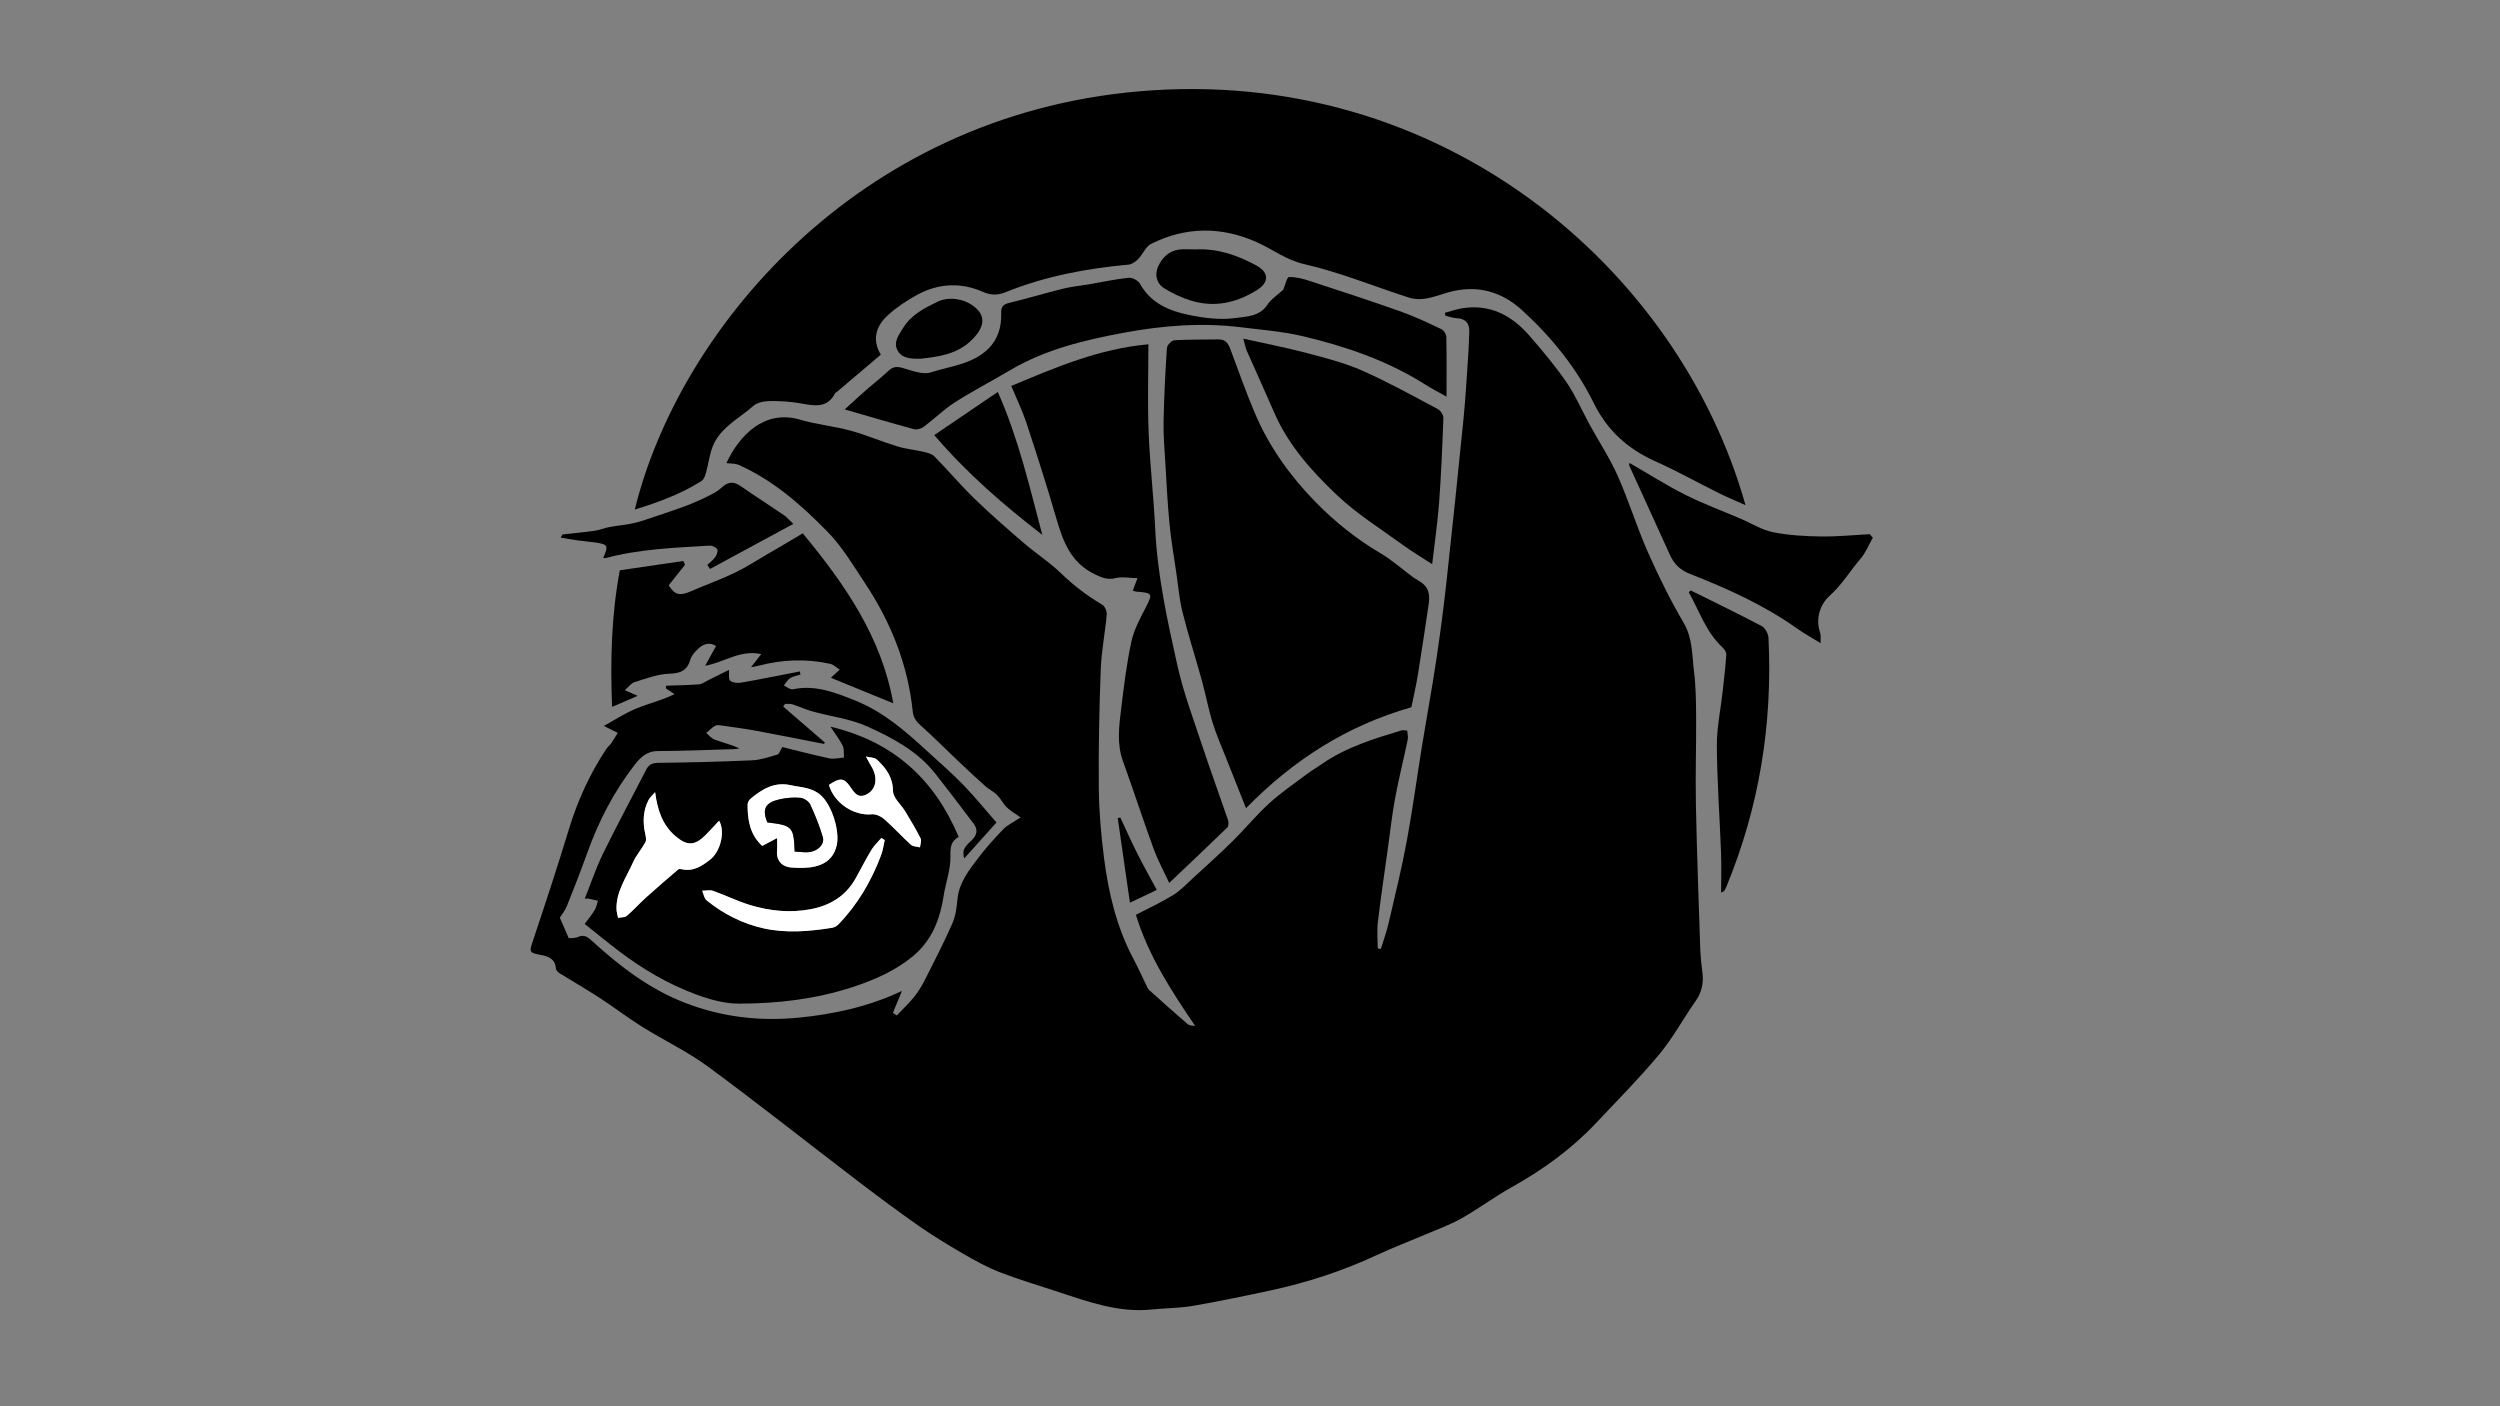 <?xml version="1.0" encoding="UTF-8" standalone="no"?>
<!-- Generator: Adobe Illustrator 16.0.0, SVG Export Plug-In . SVG Version: 6.00 Build 0)  -->

<svg
   xmlns:dc="http://purl.org/dc/elements/1.1/"
   xmlns:cc="http://creativecommons.org/ns#"
   xmlns:rdf="http://www.w3.org/1999/02/22-rdf-syntax-ns#"
   xmlns:svg="http://www.w3.org/2000/svg"
   xmlns="http://www.w3.org/2000/svg"
   xmlns:sodipodi="http://sodipodi.sourceforge.net/DTD/sodipodi-0.dtd"
   xmlns:inkscape="http://www.inkscape.org/namespaces/inkscape"
   version="1.1"
   id="Calque_1"
   x="0px"
   y="0px"
   width="1280px"
   height="720px"
   viewBox="0 0 1280 720"
   enable-background="new 0 0 1280 720"
   xml:space="preserve"
   inkscape:version="0.48.4 r9939"
   sodipodi:docname="inastemp.svg"
   inkscape:export-filename="/home/bbramas/Projects/inastemp/Extra/inastemp.png"
   inkscape:export-xdpi="90"
   inkscape:export-ydpi="90"><rect x="0" y="0" width="1280" height="720" fill="#808080" stroke="none"/><defs
     id="defs51" /><sodipodi:namedview
     pagecolor="#ffffff"
     bordercolor="#666666"
     borderopacity="1"
     objecttolerance="10"
     gridtolerance="10"
     guidetolerance="10"
     inkscape:pageopacity="0"
     inkscape:pageshadow="2"
     inkscape:window-width="1855"
     inkscape:window-height="1176"
     id="namedview49"
     showgrid="false"
     inkscape:zoom="1.0125"
     inkscape:cx="894.58567"
     inkscape:cy="230.48199"
     inkscape:window-x="65"
     inkscape:window-y="24"
     inkscape:window-maximized="1"
     inkscape:current-layer="g5" /><g
     id="g3"><g
       id="g5"><path
         fill-rule="evenodd"
         clip-rule="evenodd"
         d="M510.188,421.125c-4.671,5.202-10.632,11.842-16.542,18.425    c-0.861-4.117-0.551-5.178,3.875-9.367c2.758-2.612,3.246-5.427,1.051-8.356c-6.458-8.622-13-17.184-19.656-25.654    c-9.115-11.6-21.897-18.372-34.834-24.209c-8.715-3.932-18.662-5.099-28.009-7.682c-3.499-0.966-6.829-2.528-10.294-3.639    c-1.176-0.377-2.529-0.201-3.803-0.277c-0.328,0.464-0.655,0.928-0.982,1.391c7.137,6.16,14.271,12.319,21.408,18.479    c-0.22,0.208-0.439,0.415-0.658,0.623c-11.5-2.237-22.984-4.548-34.502-6.684c-5.662-1.05-11.379-1.807-17.082-2.621    c-1.303-0.186-2.887-0.52-3.923,0.018c-1.728,0.898-3.118,2.446-4.65,3.72c1.437,1.17,2.702,2.819,4.347,3.415    c4.121,1.49,8.414,2.505,12.682,4.466c-0.803,0.127-1.604,0.345-2.412,0.368c-13.13,0.381-26.26,0.951-39.391,1.003    c-5.844,0.023-9.079,3.413-12.15,7.404c-10.354,13.45-18.075,28.312-23.814,44.268c-3.342,9.29-6.911,18.504-10.605,27.661    c-1.02,2.523-2.855,4.719-3.627,5.957c1.668,3.832,2.95,6.779,4.582,10.529c1.017-0.115,3.084,0.094,4.734-0.636    c3.115-1.378,4.86-0.089,7.098,1.951c14.328,13.068,29.369,24.706,47.947,31.865c18.861,7.268,38.083,9.397,57.657,7.521    c18.093-1.734,35.968-5.598,53.165-13.701c-1.621,3.917-3.127,7.56-4.635,11.204c0.658,0.453,1.316,0.905,1.975,1.359    c3.059-3.239,6.33-6.309,9.11-9.771c2.168-2.7,3.948-5.777,5.516-8.881c4.757-9.419,9.599-18.813,13.834-28.47    c1.685-3.841,2.239-8.306,2.646-12.551c0.809-8.418,5.835-14.625,10.56-20.908c3.957-5.262,8.44-10.155,13-14.915    c1.883-1.967,4.576-3.159,8.725-5.915c-2.852-2.038-5.198-3.324-7.028-5.133c-1.917-1.894-3.136-4.491-5.037-6.405    c-1.693-1.705-4.049-2.733-5.857-4.346c-4.712-4.2-9.318-8.52-13.901-12.86c-6.455-6.114-12.723-12.437-19.344-18.364    c-2.356-2.109-3.736-4.054-4.075-7.347c-2.462-23.905-11.214-45.569-24.407-65.463c-6.028-9.09-11.708-18.718-19.261-26.421    c-13.302-13.566-27.638-26.239-45.351-34.117c-1.911-0.849-4.281-0.667-6.354-0.953c6.673-14.35,19.563-27.584,37.713-22.245    c8.427,2.479,17.33,3.308,25.816,5.624c8.095,2.209,15.862,5.588,23.898,8.043c4.459,1.362,9.2,1.778,13.762,2.844    c1.867,0.437,4.059,1.015,5.314,2.299c7.005,7.166,13.501,14.842,20.686,21.814c8.045,7.808,16.527,15.18,25.033,22.493    c6.171,5.306,13.107,9.773,18.943,15.4c6.506,6.276,13.479,11.669,21.258,16.207c1.347,0.785,2.459,3.419,2.311,5.077    c-0.838,9.39-2.724,18.718-3.075,28.111c-0.757,20.229-1.179,40.486-0.989,60.726c0.111,11.924,1.151,23.896,2.668,35.734    c2.301,17.963,6.447,35.504,15.062,51.698c2.331,4.382,4.356,8.925,6.544,13.383c0.438,0.893,0.794,1.938,1.496,2.57    c6.494,5.849,13.027,11.656,19.633,17.378c0.869,0.753,2.211,0.961,3.897,0.942c-12.21-17.931-23.925-35.962-30.306-56.833    c6.287-3.28,12.918-6.328,19.096-10.115c3.742-2.292,6.848-5.658,10.127-8.664c6.843-6.274,13.76-12.479,20.367-18.994    c6.347-6.259,12.014-13.234,18.585-19.231c5.971-5.447,12.723-10.046,19.202-14.924c2.51-1.889,5.246-3.476,7.831-5.271    c12.365-8.586,26.538-12.894,40.708-17.193c0.863-0.262,1.898,0.047,3.01,0.098c0.11,1.724,0.537,3.269,0.245,4.664    c-2.102,10.037-4.603,19.998-6.475,30.077c-1.6,8.616-2.546,17.354-3.754,26.042c-1.725,12.414-3.581,24.812-5.053,37.255    c-0.522,4.417-0.083,8.947-0.083,13.427c0.539,0.105,1.079,0.211,1.619,0.316c1.345-4.437,2.939-8.813,3.987-13.318    c3.23-13.893,6.645-27.761,9.252-41.775c2.994-16.1,5.145-32.355,7.769-48.525c2.388-14.716,5.111-29.38,7.33-44.121    c2.023-13.449,3.79-26.947,5.278-40.467c3.05-27.707,5.916-55.436,8.691-83.172c1.007-10.068,1.576-20.181,2.271-30.279    c0.328-4.763,0.534-9.538,0.693-14.311c0.146-4.407-1.905-6.764-6.483-6.979c-1.933-0.091-3.835-0.825-5.75-1.268    c-0.09-0.495-0.181-0.99-0.271-1.484c2.925-0.783,5.809-1.82,8.783-2.306c14.333-2.336,25.498,3.629,34.547,14.062    c6.675,7.695,13.268,15.545,19.022,23.927c4.574,6.662,7.771,14.262,11.676,21.393c4.825,8.81,10.409,17.273,14.476,26.416    c5.651,12.708,9.727,26.117,15.352,38.84c5.475,12.381,11.483,24.609,18.341,36.268c4.696,7.982,4.311,16.517,5.358,24.906    c0.979,7.835,1.039,15.812,1.091,23.729c0.095,14.838-0.419,29.685-0.118,44.516c0.502,24.715,1.41,49.422,2.238,74.13    c0.138,4.114,0.667,8.222,1.136,12.318c0.587,5.137-0.403,9.716-3.45,14.069c-6.355,9.083-11.69,18.974-18.737,27.459    c-10.044,12.095-21.198,23.273-31.971,34.756c-12.63,13.464-27.342,24.164-43.453,33.146c-8.867,4.942-17.055,11.103-25.9,16.089    c-5.964,3.363-12.523,5.681-18.851,8.386c-8.143,3.48-16.438,6.626-24.458,10.367c-17.476,8.15-35.673,14.064-54.483,18.102    c-13.156,2.825-26.336,5.594-39.595,7.865c-6.965,1.194-14.134,1.15-21.188,1.872c-16.784,1.717-32.163-3.858-47.64-8.976    c-10.042-3.319-20.214-6.307-30.063-10.126c-6.57-2.547-12.829-6.029-18.949-9.573c-7.766-4.499-15.46-9.186-22.808-14.331    c-10.813-7.571-21.396-15.483-31.892-23.49c-25.271-19.28-50.172-39.054-75.766-57.892c-10.514-7.738-22.533-13.403-33.658-20.349    c-7.441-4.646-14.418-10.029-21.775-14.817c-6.71-4.369-13.669-8.354-20.468-12.589c-0.826-0.515-1.849-1.49-1.915-2.322    c-0.396-4.922-3.476-6.283-7.805-7.08c-6.166-1.134-5.869-1.63-3.905-7.502c6.309-18.849,12.521-37.738,18.302-56.755    c4.461-14.676,10.703-28.417,19.17-41.17c0.729-1.097,1.84-1.936,2.589-3.021c1.175-1.698,2.191-3.507,3.274-5.269    c-1.934-0.965-3.869-1.93-7.098-3.54c5.709-3.122,10.872-6.54,16.488-8.859c6.121-2.528,12.662-4.039,19.691-7.391    c-1.469-0.992-2.936-1.983-4.403-2.977c0.012-0.45,0.023-0.901,0.035-1.353c5.663-0.21,11.336-0.289,16.982-0.72    c1.517-0.115,2.964-1.277,4.423-1.998c3.699-1.828,7.386-3.676,10.825-5.391c0.177,2.088-0.342,4.752,0.653,5.566    c1.332,1.088,3.926,1.256,5.821,0.926c9.967-1.744,19.884-3.768,29.818-5.694c0.11,0.522,0.222,1.045,0.333,1.568    c-1.793,0.599-3.775,0.902-5.323,1.886c-1.321,0.842-2.147,2.463-3.192,3.74c1.531,0.694,3.244,2.234,4.568,1.951    c11.729-2.504,22.342,1.848,32.577,6.005c14.075,5.717,25.509,15.757,36.612,25.978c6.07,5.588,12.346,10.983,18.074,16.907    C499.142,407.995,504.572,414.707,510.188,421.125z"
         id="path9" /><path
         fill-rule="evenodd"
         clip-rule="evenodd"
         d="M450.978,181.579c-7.876,6.681-15.232,12.921-22.593,19.156    c-0.252,0.214-0.676,0.311-0.808,0.57c-4.046,7.927-10.683,6.449-17.579,5.233c-5.186-0.915-10.538-1.276-15.806-1.193    c-2.894,0.045-6.497,0.697-8.515,2.496c-7.329,6.533-16.936,11-20.805,20.826c-1.65,4.191-2.127,8.833-3.346,13.211    c-0.439,1.575-1.106,3.591-2.328,4.363c-10.53,6.655-22.086,10.947-34.188,14.636c22.438-91.473,113.346-201.484,257.994-214.102    c155.045-13.527,276.556,90.539,310.693,211.865c-4.989-2.244-9.436-4.078-13.732-6.21c-10.786-5.354-21.313-11.272-32.297-16.171    c-14.158-6.314-24.693-15.733-31.646-29.847c-8.938-18.142-21.606-33.729-36.487-47.39c-10.856-9.967-23.593-13.403-38.027-9.337    c-3.812,1.073-7.552,2.548-11.432,3.179c-2.773,0.452-5.918,0.401-8.568-0.449c-17.921-5.747-35.47-13.017-53.734-17.179    c-9.365-2.135-16.135-7.592-24.226-11.208c-18.202-8.139-36.377-8.053-54.197,0.841c-2.766,1.381-4.185,5.29-6.554,7.708    c-1.323,1.351-3.256,2.756-5.024,2.916c-21.529,1.958-42.577,5.926-62.723,14.038c-3.982,1.604-7.402,1.851-12.014-0.181    c-10.932-4.816-22.5-4.319-33.193,1.467c-5.449,2.949-10.77,6.479-15.332,10.641C448.406,167.028,446.393,174.041,450.978,181.579    z"
         id="path11" /><path
         fill-rule="evenodd"
         clip-rule="evenodd"
         d="M722.621,362.107c-33.015,9.423-60.372,26.911-84.66,51.672    c-3.501-8.803-6.896-17.275-10.24-25.769c-2.366-6.012-5.007-11.944-6.905-18.103c-2.152-6.989-3.462-14.233-5.41-21.292    c-3.243-11.751-6.993-23.371-9.96-35.189c-1.658-6.601-2.198-13.486-3.188-20.25c-1.209-8.275-2.652-16.529-3.463-24.845    c-0.999-10.259-1.507-20.567-2.119-30.859c-0.43-7.212-1.061-14.442-0.924-21.651c0.239-12.567,0.879-25.132,1.711-37.674    c0.098-1.454,2.412-3.858,3.813-3.944c7.511-0.461,15.06-0.263,22.593-0.426c3.721-0.08,5.057,2.207,6.177,5.217    c4.025,10.825,7.881,21.729,12.372,32.361c7.298,17.276,18.066,32.33,31.147,45.691c9.983,10.199,21.049,19.035,33.412,26.325    c5.824,3.435,10.939,8.063,16.418,12.093c1.827,1.345,4.016,2.271,5.634,3.813c3.065,2.925,2.96,6.801,2.381,10.646    c-1.798,11.928-3.543,23.865-5.489,35.769C724.99,351.393,723.654,357.026,722.621,362.107z"
         id="path13" /><path
         fill-rule="evenodd"
         clip-rule="evenodd"
         d="M490.861,428.518c-3.75,1.98-4.394,4.939-4.245,9.692    c0.212,6.796-2.427,13.643-3.481,20.522c-1.839,12.002-6.123,22.87-15.596,30.739c-9.087,7.548-19.827,12.257-31.065,15.927    c-18.96,6.192-38.53,8.47-58.28,8.457c-7.259-0.005-14.81-2.118-21.711-4.665c-14.355-5.299-27.52-13.039-39.71-22.323    c-5.78-4.403-11.396-9.024-17.415-13.811c1.9-2.585,3.7-4.729,5.131-7.096c0.854-1.411,1.127-3.174,1.662-4.778    c-1.652-0.376-3.3-0.779-4.962-1.11c-0.46-0.092-0.962,0.028-1.793,0.068c3.137-7.843,5.735-15.702,9.341-23.068    c7.071-14.448,14.742-28.602,22.069-42.927c1.382-2.701,3.118-3.528,6.251-3.565c16.054-0.186,32.112-0.57,48.149-1.305    c4.339-0.198,8.651-1.716,12.88-2.959c0.877-0.258,1.322-1.988,2.445-3.823c7.496,1.833,15.754,4.021,24.1,5.784    c2.367,0.5,4.994-0.234,7.502-0.402c-0.182-2.027,0.167-4.312-0.66-6.029c-1.479-3.071-3.668-5.802-6.303-9.806    C457.172,379.676,478.238,398.596,490.861,428.518z M335.411,405.587c-1.497,1.739-2.665,2.684-3.302,3.905    c-2.891,5.546-3.087,11.399-1.754,17.419c0.305,1.379,0.699,3.152,0.115,4.239c-1.928,3.582-4.746,6.729-6.381,10.416    c-3.43,7.74-8.687,14.906-8.439,23.935c0.041,1.488,0.52,2.964,0.795,4.445c1.515-0.314,3.438-0.151,4.468-1.032    c3.489-2.98,6.567-6.435,9.979-9.515c5.357-4.838,10.843-9.537,16.329-14.229c0.385-0.328,1.266-0.272,1.854-0.136    c5.865,1.369,10.354-1.66,14.522-4.916c5.426-4.237,7.775-14.495,4.573-19.91c-2.343,2.488-4.536,4.902-6.82,7.228    c-5.53,5.633-9.525,5.754-15.457,0.713C339.299,422.547,336.672,415.057,335.411,405.587z M452.975,430.12    c-0.574-0.364-1.146-0.728-1.721-1.092c-1.709,2.018-3.718,3.854-5.067,6.089c-2.909,4.815-5.444,9.854-8.197,14.767    c-4.972,8.873-13.013,13.688-22.582,15.564c-10.705,2.1-21.483,1.02-31.872-2.227c-6.269-1.96-12.226-4.899-18.429-7.1    c-1.661-0.589-3.711-0.081-5.583-0.076c0.722,1.663,0.99,3.88,2.236,4.902c8.584,7.036,18.479,11.971,29.176,14.368    c11.537,2.585,23.387,1.581,35.054-0.284c1.172-0.188,2.46-0.902,3.292-1.762c9.934-10.245,16.931-22.335,21.912-35.623    C452.091,435.252,452.396,432.635,452.975,430.12z M397.861,429.093c0,2.306,0.152,4.236-0.029,6.134    c-0.49,5.155,2.245,8.542,7.404,8.956c0.969,0.077,1.939,0.146,2.911,0.175c8.086,0.229,17.856-0.952,20.255-11.589    c1.664-7.376-2.543-20.718-8.271-25.706c-4.605-4.012-9.97-3.853-15.215-5.032c-8.386-1.89-14.7,1.988-20.663,6.959    c-0.805,0.67-1.492,2.003-1.492,3.03c-0.002,7.771,1.134,15.199,7.487,21.091C392.55,431.896,394.791,430.713,397.861,429.093z     M424.422,401.881c2.66,9.361,12.776,15.937,21.966,15.041c2.067-0.201,4.76,1.095,6.417,2.551    c4.705,4.137,8.922,8.822,13.566,13.033c1.078,0.979,3.09,0.927,4.672,1.348c0.136-1.544,0.891-3.399,0.299-4.58    c-2.334-4.655-5.022-9.14-7.71-13.609c-2.17-3.61-6.363-7.082-6.413-10.662c-0.102-7.205-3.666-11.81-8.264-16.107    c-1.253-1.172-3.705-1.059-5.607-1.535c0.756,1.386,1.505,2.774,2.27,4.155c0.477,0.862,1.056,1.678,1.451,2.574    c2.385,5.414,1.068,10.636-3.779,12.844c-4.596,2.092-6.316-1.963-8.479-4.821C431.872,398.229,429.855,398.176,424.422,401.881z"
         id="path15" /><path
         fill-rule="evenodd"
         clip-rule="evenodd"
         d="M517.762,197.609c22.917-9.631,45.194-19.097,70.212-21.33    c0,15.025-0.465,30.061,0.124,45.054c0.652,16.568,2.604,33.082,3.386,49.647c1.116,23.672,6.2,46.695,11.322,69.645    c3.171,14.205,8.377,27.973,12.961,41.84c4.113,12.443,8.665,24.742,12.898,37.147c0.408,1.198,0.5,3.274-0.212,3.969    c-9.586,9.355-19.34,18.537-29.819,28.491c-3.071-6.644-5.938-11.852-7.943-17.372c-5.429-14.938-10.363-30.057-15.749-45.011    c-3.246-9.011-1.967-18.076-0.871-27.103c1.38-11.373,2.782-22.788,5.174-33.972c1.277-5.971,4.317-11.668,7.17-17.173    c3.91-7.544,3.901-7.888-4.622-8.515c-0.481-0.035-0.948-0.26-1.813-0.508c0.635-1.678,1.238-3.274,2.41-6.371    c-4.073-0.09-7.797-0.879-11.129-0.065c-4.1,1.004-6.856-0.102-10.566-1.868c-12.368-5.893-16.409-16.771-19.851-28.667    c-4.739-16.383-9.95-32.635-15.279-48.838C523.502,210.343,520.566,204.362,517.762,197.609z"
         id="path17" /><path
         fill-rule="evenodd"
         clip-rule="evenodd"
         d="M432.486,209.631c3.861-3.515,7.277-6.718,10.799-9.801    c3.855-3.377,7.938-6.504,11.668-10.01c2.178-2.049,4.101-2.268,6.957-1.497c4.794,1.292,10.375,3.69,14.576,2.346    c10.024-3.21,21.265-4.148,29.374-11.947c5.032-4.839,6.921-11.255,6.747-18.116c-0.079-3.16,0.631-4.706,3.979-5.505    c9.369-2.239,18.602-5.046,27.955-7.356c4.256-1.052,8.676-1.431,13.012-2.172c6.79-1.159,13.542-2.659,20.377-3.361    c1.854-0.19,4.859,1.464,5.783,3.131c5.463,9.857,14.812,13.777,24.807,15.855c7.828,1.629,16.219,2.72,24.013,1.611    c5.429-0.772,12.342-0.636,16.348-6.764c1.894-2.895,5.106-4.928,7.724-7.35c0.122-0.112,0.328-0.176,0.386-0.31    c0.99-2.288,1.89-6.488,2.953-6.528c3.575-0.138,7.308,0.896,10.8,2.036c15.546,5.074,31.095,10.157,46.506,15.622    c7.118,2.524,13.979,5.813,20.819,9.046c1.203,0.568,2.417,2.568,2.446,3.931c0.208,9.817,0.111,19.641,0.111,30.587    c-3.98-2.247-7.418-3.988-10.652-6.047c-19.447-12.377-40.951-19.7-63.14-24.954c-10.221-2.419-20.844-3.201-31.313-4.508    c-20.233-2.527-40.391-0.898-60.26,2.804c-20.149,3.755-40.13,8.541-58.108,19.182c-9.385,5.554-19.099,10.579-28.279,16.443    c-5.664,3.618-10.52,8.479-15.929,12.527c-1.285,0.962-3.522,1.598-5.004,1.199C456.477,216.641,445.09,213.263,432.486,209.631z"
         id="path19" /><path
         fill-rule="evenodd"
         clip-rule="evenodd"
         d="M389.739,334.913c-10.925-2.396-18.792,4.227-28.694,5.939    c1.799-3.252,3.597-6.504,5.574-10.079c-3.172-2.058-6.229-1.193-8.775,1.048c-1.824,1.604-3.744,3.694-4.393,5.925    c-1.694,5.818-5.197,7.007-10.964,7.213c-5.921,0.211-11.815,2.515-17.603,4.294c-1.685,0.518-2.957,2.371-5.027,4.128    c2.531,1.101,4.281,1.862,6.662,2.899c-4.557,1.958-8.68,3.73-13.132,5.645c-0.94-23.707-0.381-46.707,3.953-69.929    c10.896-1.597,21.695-3.18,32.496-4.763c0.3,0.644,0.601,1.287,0.9,1.93c-2.786,3.508-5.571,7.016-8.366,10.536    c3.154,4.921,5.622,5.524,11.203,3.11c7.551-3.266,15.318-6.061,22.731-9.605c5.851-2.798,11.308-6.424,16.938-9.68    c1.971-1.14,3.949-2.263,5.908-3.418c3.7-2.184,7.389-4.385,11.859-7.041c21.311,25.771,40.352,52.988,46.338,87.032    c-10.367-4.241-21.063-8.617-31.836-13.024c-0.205,0.268,0.092-0.244,0.505-0.633c1.288-1.215,2.619-2.382,3.935-3.567    c-1.632-1.026-3.143-2.599-4.914-2.991c-12.337-2.731-24.635-2.227-36.836,1.021c-0.932,0.248-1.895,0.377-3.688,0.725    C386.361,339.255,387.713,337.519,389.739,334.913z"
         id="path21" /><path
         fill-rule="evenodd"
         clip-rule="evenodd"
         d="M636.576,173.392c11.548,2.578,22.068,4.594,32.398,7.33    c9.623,2.548,19.407,5.037,28.469,9.032c13.231,5.833,25.92,12.912,38.718,19.692c1.406,0.745,2.901,3.038,2.848,4.559    c-0.517,14.458-1.122,28.922-2.188,43.349c-0.749,10.139-2.253,20.222-3.556,31.503c-5.605-3.652-10.382-6.468-14.84-9.723    c-11.454-8.363-23.691-15.949-33.902-25.649c-12.844-12.2-24.874-25.504-32.111-42.228c-4.576-10.575-9.393-21.046-14.036-31.594    C637.734,178.208,637.476,176.585,636.576,173.392z"
         id="path23" /><path
         fill-rule="evenodd"
         clip-rule="evenodd"
         d="M958.886,275.297c-2.07,3.63-3.644,7.688-6.317,10.8    c-5.387,6.27-9.531,13.392-15.958,19.095c-4.47,3.966-7.246,11.343-4.736,18.649c0.454,1.324,0.186,2.896,0.3,5.466    c-4.614-2.851-8.597-5.022-12.271-7.631c-16.875-11.976-35.604-20.362-54.709-27.874c-5.176-2.036-8.137-5.146-10.271-9.875    c-6.88-15.246-13.882-30.438-20.813-45.662c-0.104-0.23,0.111-0.606,0.241-1.211c9.52,5.492,18.734,11.37,28.449,16.252    c9.239,4.645,19.005,8.239,28.529,12.321c5.442,2.333,10.667,5.688,16.344,6.84c8.003,1.625,16.327,2.084,24.527,2.211    c8.371,0.13,16.758-0.743,25.137-1.178C957.854,274.099,958.369,274.697,958.886,275.297z"
         id="path25" /><path
         fill-rule="evenodd"
         clip-rule="evenodd"
         d="M865.611,302.29c12.162,6.043,24.399,11.942,36.405,18.282    c1.759,0.929,3.34,3.903,3.443,6.009c2.17,44.013-4.682,86.541-21.527,127.357c-0.313,0.76-0.703,1.494-1.132,2.195    c-0.142,0.23-0.519,0.316-1.58,0.915c0-7.084,0.208-13.74-0.039-20.38c-0.681-18.244-2.029-36.477-2.15-54.72    c-0.063-9.355,1.953-18.721,2.989-28.087c0.691-6.244,1.436-12.488,1.853-18.753c0.08-1.188-1.004-2.751-1.991-3.669    c-8.418-7.832-11.793-18.607-17.225-28.178C864.976,302.938,865.293,302.614,865.611,302.29z"
         id="path27" /><path
         fill-rule="evenodd"
         clip-rule="evenodd"
         d="M362.146,289.221c1.372-1.301,2.975-2.438,4.039-3.954    c0.778-1.107,1.554-3.106,1.056-3.993c-0.596-1.063-2.582-1.987-3.904-1.907c-17.82,1.067-35.706,1.688-53.102,6.342    c-0.43,0.115-0.918,0.016-1.432,0.016c2.835-6.469,2.576-6.994-4.186-7.992c-2.926-0.432-5.885-0.637-8.814-1.045    c-2.781-0.389-5.543-0.908-8.701-1.436c0.479-0.735,0.743-1.593,1.107-1.637c5.351-0.654,10.732-1.074,16.066-1.824    c2.62-0.369,5.131-1.459,7.742-1.945c4.109-0.766,8.316-1.062,12.383-1.992c3.905-0.895,7.699-2.296,11.515-3.561    c4.757-1.578,9.503-3.192,14.218-4.894c2.607-0.941,5.169-2.029,7.697-3.169c2.69-1.214,5.371-2.472,7.949-3.9    c1.502-0.832,2.881-1.943,4.168-3.094c3.041-2.718,5.924-2.695,9.293-0.346c7.295,5.085,14.793,9.875,22.152,14.87    c1.326,0.9,2.382,2.2,4.795,4.479c-14.764,7.983-28.71,15.525-42.656,23.067C363.068,290.61,362.607,289.916,362.146,289.221z"
         id="path29" /><path
         fill-rule="evenodd"
         clip-rule="evenodd"
         d="M533.662,273.844c-19.76-15.244-38.513-31.394-55.31-51.078    c10.667-7.246,21.298-14.468,32.523-22.094C521.53,224.655,527.137,249.325,533.662,273.844z"
         id="path31" /><path
         fill-rule="evenodd"
         clip-rule="evenodd"
         d="M611.943,127.704c11.297-0.613,21.63,2.955,31.305,8.216    c6.475,3.52,6.661,8.572,0.469,12.493c-10.425,6.6-21.888,9.248-34.012,5.467c-4.766-1.486-9.457-3.659-13.676-6.322    c-4.04-2.552-4.963-7.027-2.971-11.323c2.07-4.468,5.556-7.845,10.765-8.475C606.493,127.438,609.234,127.704,611.943,127.704z"
         id="path33" /><path
         fill-rule="evenodd"
         clip-rule="evenodd"
         d="M471.615,183.632c-6.074,0.274-10.438-0.47-12.331-4.748    c-1.747-3.945,0.841-7.225,2.988-10.788c4.226-7.011,11.284-10.488,17.743-13.608c5.369-2.594,12.975-1.854,18.443,2.25    c7.276,5.46,4.986,11.718-1.391,17.777C489.537,181.668,479.688,182.716,471.615,183.632z"
         id="path35" /><path
         fill-rule="evenodd"
         clip-rule="evenodd"
         d="M573.623,418.615c2.873,6.125,5.619,12.313,8.658,18.354    c3.051,6.065,6.394,11.984,9.991,18.678c-4.159,1.973-8.228,3.902-13.747,6.521c-2.203-15.271-4.226-29.296-6.248-43.321    C572.726,418.77,573.174,418.692,573.623,418.615z"
         id="path37" /><path
         fill-rule="evenodd"
         clip-rule="evenodd"
         fill="#FFFFFF"
         d="M335.411,405.587c1.261,9.47,3.888,16.96,10.482,22.563    c5.932,5.041,9.927,4.92,15.457-0.713c2.284-2.325,4.478-4.739,6.82-7.228c3.202,5.415,0.853,15.673-4.573,19.91    c-4.168,3.256-8.657,6.285-14.522,4.916c-0.589-0.137-1.47-0.192-1.854,0.136c-5.486,4.691-10.972,9.391-16.329,14.229    c-3.411,3.08-6.489,6.534-9.979,9.515c-1.03,0.881-2.953,0.718-4.468,1.032c-0.275-1.481-0.754-2.957-0.795-4.445    c-0.247-9.028,5.01-16.194,8.439-23.935c1.635-3.687,4.453-6.834,6.381-10.416c0.584-1.087,0.189-2.86-0.115-4.239    c-1.333-6.02-1.137-11.873,1.754-17.419C332.746,408.271,333.914,407.326,335.411,405.587z"
         id="path39" /><path
         fill-rule="evenodd"
         clip-rule="evenodd"
         fill="#FFFFFF"
         d="M452.975,430.12c-0.579,2.515-0.884,5.132-1.781,7.527    c-4.981,13.288-11.979,25.378-21.912,35.623c-0.832,0.859-2.12,1.574-3.292,1.762c-11.667,1.865-23.517,2.869-35.054,0.284    c-10.697-2.397-20.592-7.332-29.176-14.368c-1.246-1.022-1.515-3.239-2.236-4.902c1.872-0.005,3.922-0.513,5.583,0.076    c6.203,2.2,12.16,5.14,18.429,7.1c10.389,3.246,21.167,4.326,31.872,2.227c9.569-1.876,17.61-6.691,22.582-15.564    c2.753-4.912,5.288-9.951,8.197-14.767c1.35-2.234,3.358-4.071,5.067-6.089C451.828,429.393,452.4,429.756,452.975,430.12z"
         id="path41" /><path
         fill-rule="evenodd"
         clip-rule="evenodd"
         fill="#FFFFFF"
         d="M397.861,429.093c-3.07,1.62-5.312,2.804-7.612,4.018    c-6.354-5.892-7.489-13.32-7.487-21.091c0-1.027,0.688-2.36,1.492-3.03c5.963-4.971,12.277-8.849,20.663-6.959    c5.245,1.18,10.609,1.021,15.215,5.032c5.728,4.988,9.935,18.33,8.271,25.706c-2.398,10.637-12.169,11.817-20.255,11.589    c-0.972-0.028-1.942-0.098-2.911-0.175c-5.159-0.414-7.895-3.801-7.404-8.956C398.014,433.329,397.861,431.398,397.861,429.093z     M406.863,435.98c2.301,0.149,4.279,0.412,6.254,0.381c5.104-0.082,9.329-3.847,8.151-7.811    c-1.691-5.694-3.915-11.271-6.438-16.652c-0.758-1.616-3.188-3.238-4.989-3.408c-3.476-0.328-7.138-0.023-10.563,0.735    c-7.531,1.667-9.182,4.997-6.428,11.845C405.732,422.607,406.374,423.271,406.863,435.98z"
         id="path43" /><path
         fill-rule="evenodd"
         clip-rule="evenodd"
         fill="#FFFFFF"
         d="M424.422,401.881c5.434-3.705,7.45-3.651,10.388,0.23    c2.163,2.858,3.884,6.913,8.479,4.821c4.848-2.208,6.164-7.43,3.779-12.844c-0.396-0.896-0.975-1.712-1.451-2.574    c-0.765-1.381-1.514-2.77-2.27-4.155c1.902,0.477,4.354,0.363,5.607,1.535c4.598,4.298,8.162,8.902,8.264,16.107    c0.05,3.58,4.243,7.052,6.413,10.662c2.688,4.47,5.376,8.954,7.71,13.609c0.592,1.181-0.163,3.036-0.299,4.58    c-1.582-0.421-3.594-0.369-4.672-1.348c-4.645-4.211-8.861-8.896-13.566-13.033c-1.657-1.456-4.35-2.752-6.417-2.551    C437.198,417.817,427.082,411.242,424.422,401.881z"
         id="path45" /><path
         fill-rule="evenodd"
         clip-rule="evenodd"
         d="M406.863,435.98c-0.489-12.709-1.131-13.373-14.014-14.91    c-2.754-6.848-1.104-10.178,6.428-11.845c3.426-0.759,7.088-1.063,10.563-0.735c1.802,0.17,4.231,1.792,4.989,3.408    c2.523,5.381,4.747,10.958,6.438,16.652c1.178,3.964-3.047,7.729-8.151,7.811C411.143,436.393,409.164,436.13,406.863,435.98z"
         id="path47" /></g></g></svg>